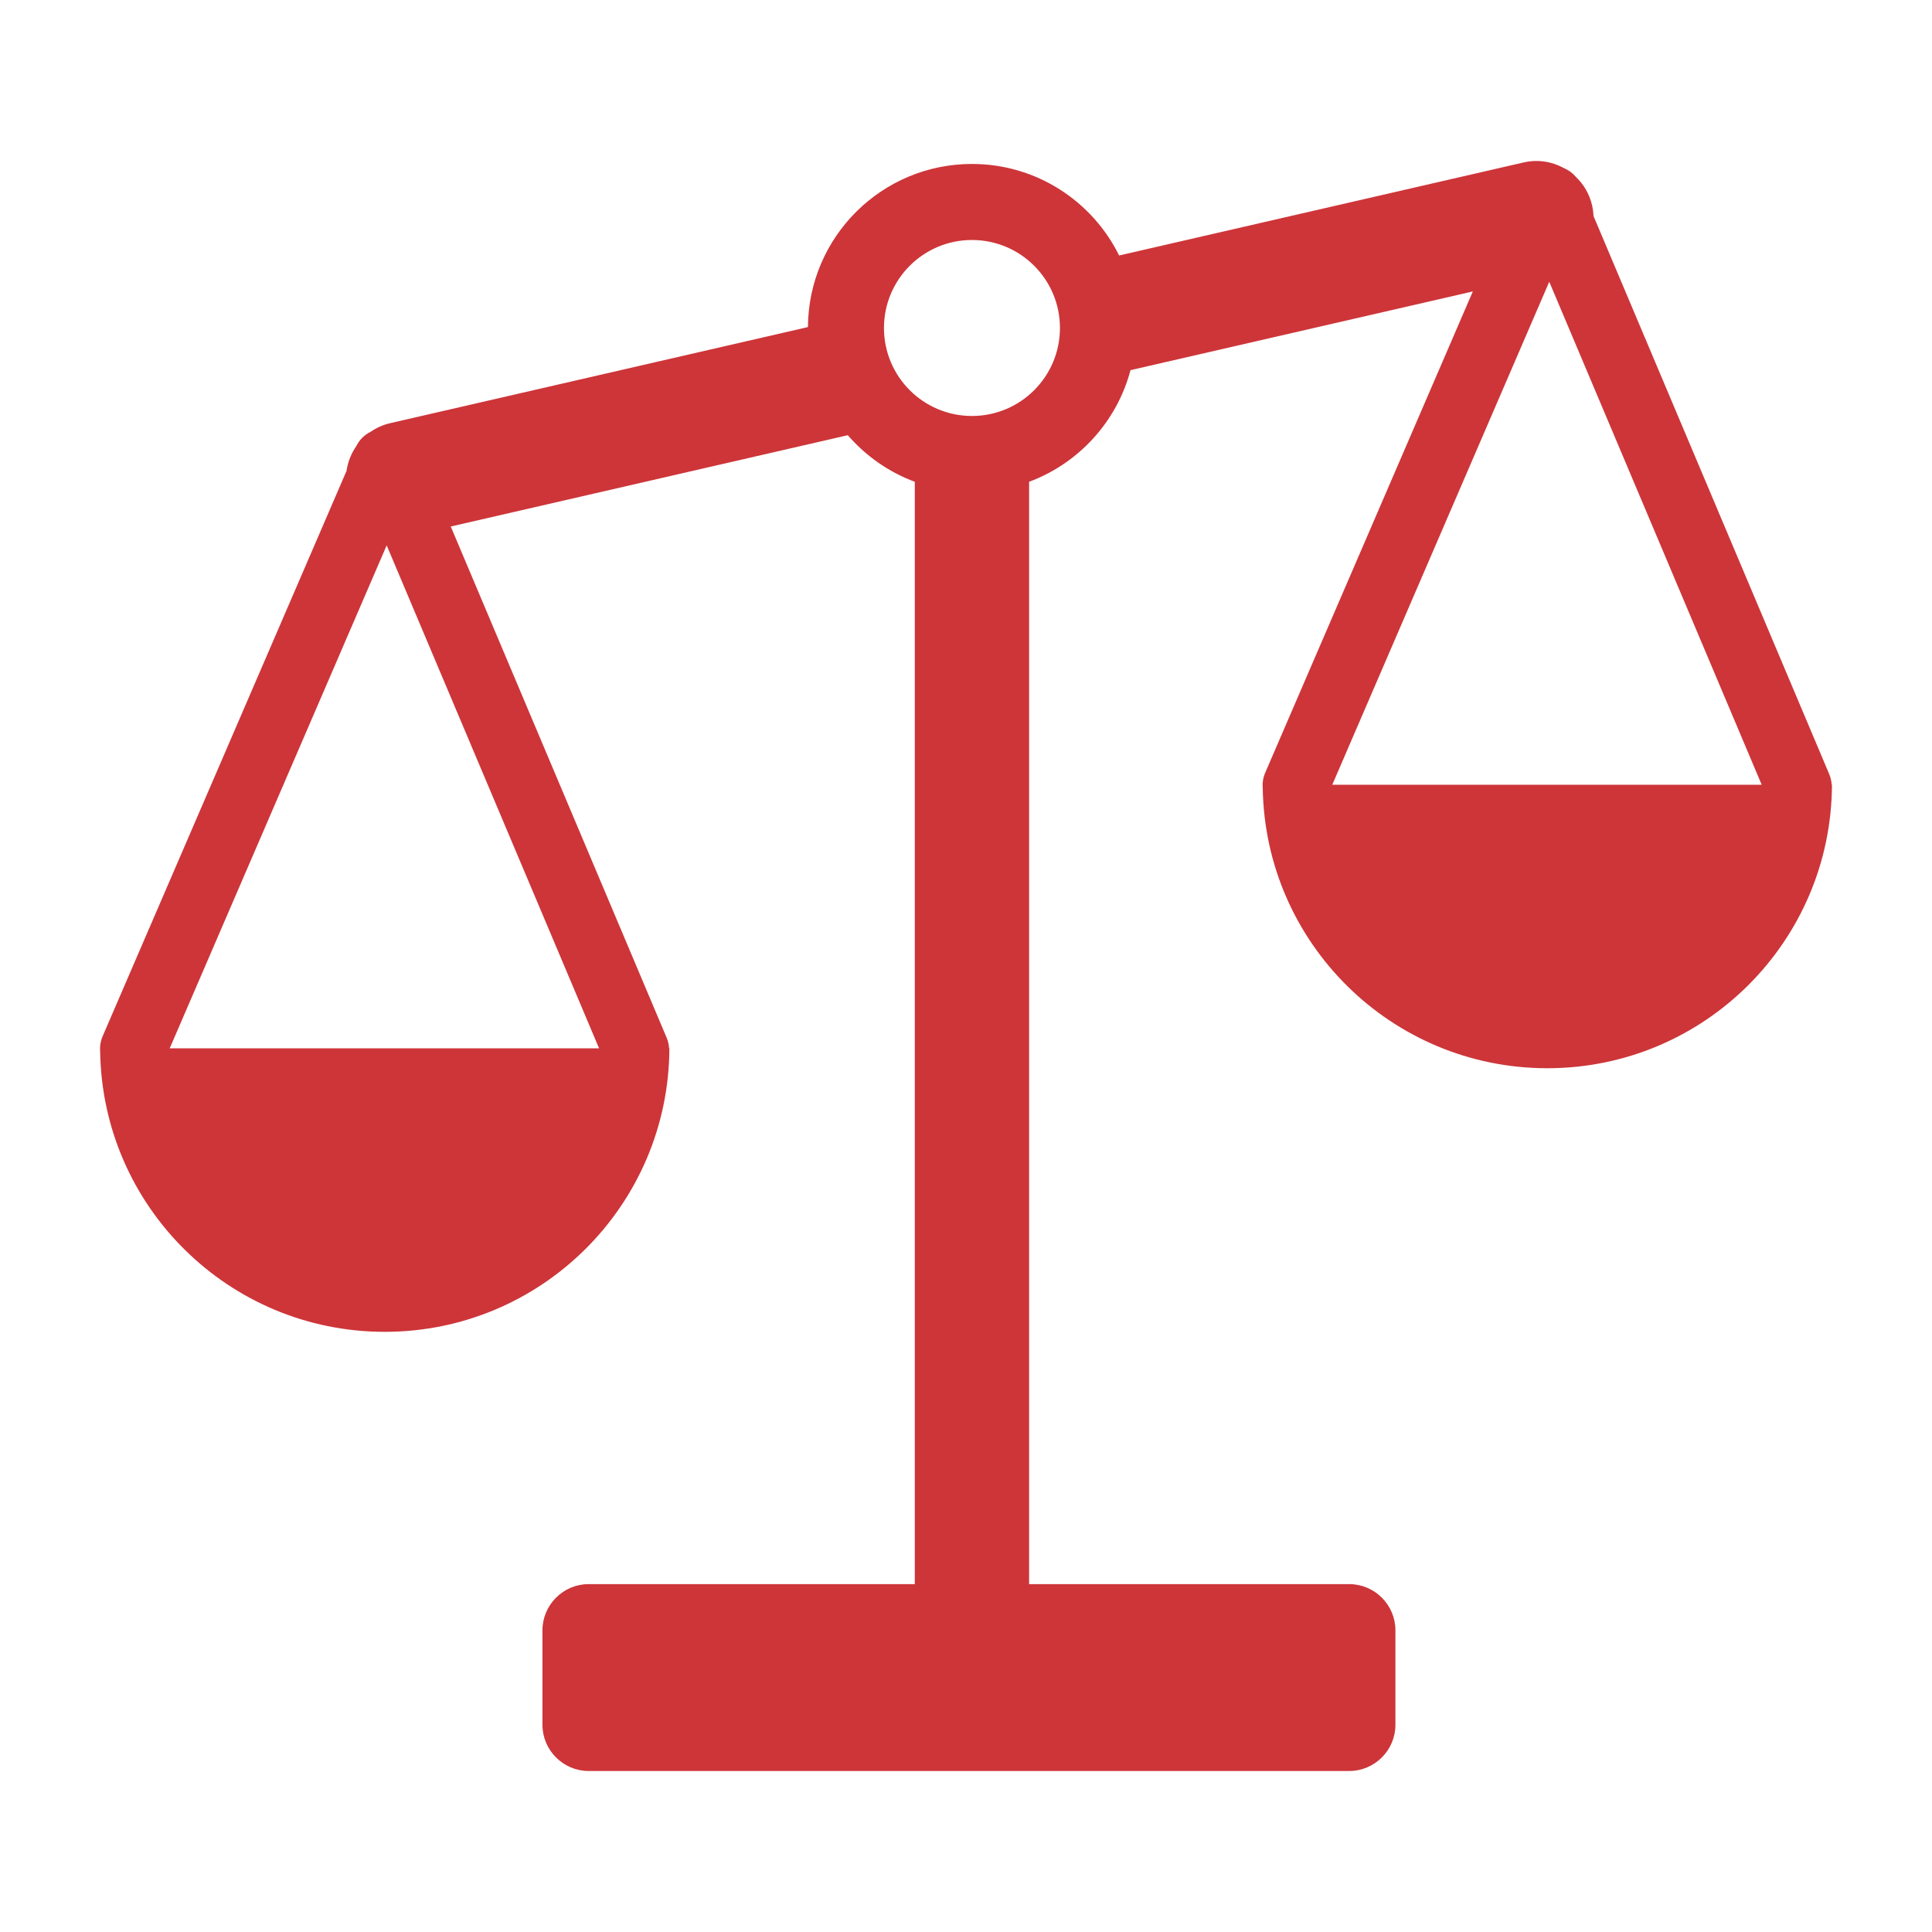 <?xml version="1.0" encoding="UTF-8"?>
<!DOCTYPE svg PUBLIC "-//W3C//DTD SVG 1.1//EN" "http://www.w3.org/Graphics/SVG/1.1/DTD/svg11.dtd">
<!-- Creator: CorelDRAW -->
<svg xmlns="http://www.w3.org/2000/svg" xml:space="preserve" width="6.35mm" height="6.35mm" version="1.1" style="shape-rendering:geometricPrecision; text-rendering:geometricPrecision; image-rendering:optimizeQuality; fill-rule:evenodd; clip-rule:evenodd"
viewBox="0 0 635 635"
 xmlns:xlink="http://www.w3.org/1999/xlink"
 xmlns:xodm="http://www.corel.com/coreldraw/odm/2003">
 <defs>
  <style type="text/css">
   <![CDATA[
    .fil0 {fill:#CD3539}
   ]]>
  </style>
 </defs>
 <g id="Camada_x0020_1">
  <path class="fil0" d="M319.46 53.89c21.22,0 39.57,12.26 48.37,30.08l132.96 -30.58c4.65,-1.07 9.3,-0.29 13.19,1.84 1.59,0.67 2.91,1.66 3.94,2.88 2.58,2.44 4.49,5.64 5.35,9.35l0.01 0.07c0.27,1.15 0.42,2.31 0.46,3.45l77.46 183.41c0.49,1.17 0.76,2.36 0.83,3.53l0.09 0c-0.21,51.5 -42.01,93.18 -93.55,93.18 -51.21,0 -92.79,-41.14 -93.54,-92.17 -0.14,-1.65 0.12,-3.36 0.84,-5.02l68.21 -158.12 -112.51 25.87c-4.5,16.96 -17.06,30.64 -33.33,36.69l0 362.31 105.23 0c8.34,0 15.17,6.83 15.17,15.18l0 31.07c0,8.34 -6.83,15.17 -15.17,15.17l-250.01 0c-8.34,0 -15.17,-6.83 -15.17,-15.17l0 -31.07c0,-8.35 6.83,-15.18 15.17,-15.18l107.21 0 0 -362.31c-8.58,-3.19 -16.14,-8.51 -22.02,-15.31l-130.5 30.01 70.94 167.98c0.49,1.17 0.76,2.36 0.82,3.53l0.1 0c-0.21,51.5 -42.01,93.18 -93.55,93.18 -51.21,0 -92.8,-41.14 -93.54,-92.17 -0.14,-1.65 0.12,-3.36 0.83,-5.02l80.15 -185.79c0.42,-2.95 1.54,-5.74 3.22,-8.15 0.97,-1.99 2.59,-3.66 4.72,-4.7 1.89,-1.31 4.05,-2.29 6.42,-2.83l137.29 -31.58c0.17,-29.64 24.24,-53.61 53.91,-53.61zm0 24.99c15.97,0 28.92,12.95 28.92,28.92 0,15.97 -12.95,28.92 -28.92,28.92 -15.97,0 -28.92,-12.95 -28.92,-28.92 0,-15.97 12.95,-28.92 28.92,-28.92zm-263.68 265.68l141.12 0 -69.81 -165.31 -71.31 165.31zm382.11 -86.64l141.13 0 -69.82 -165.31 -71.31 165.31z"/>
 </g>
</svg>
